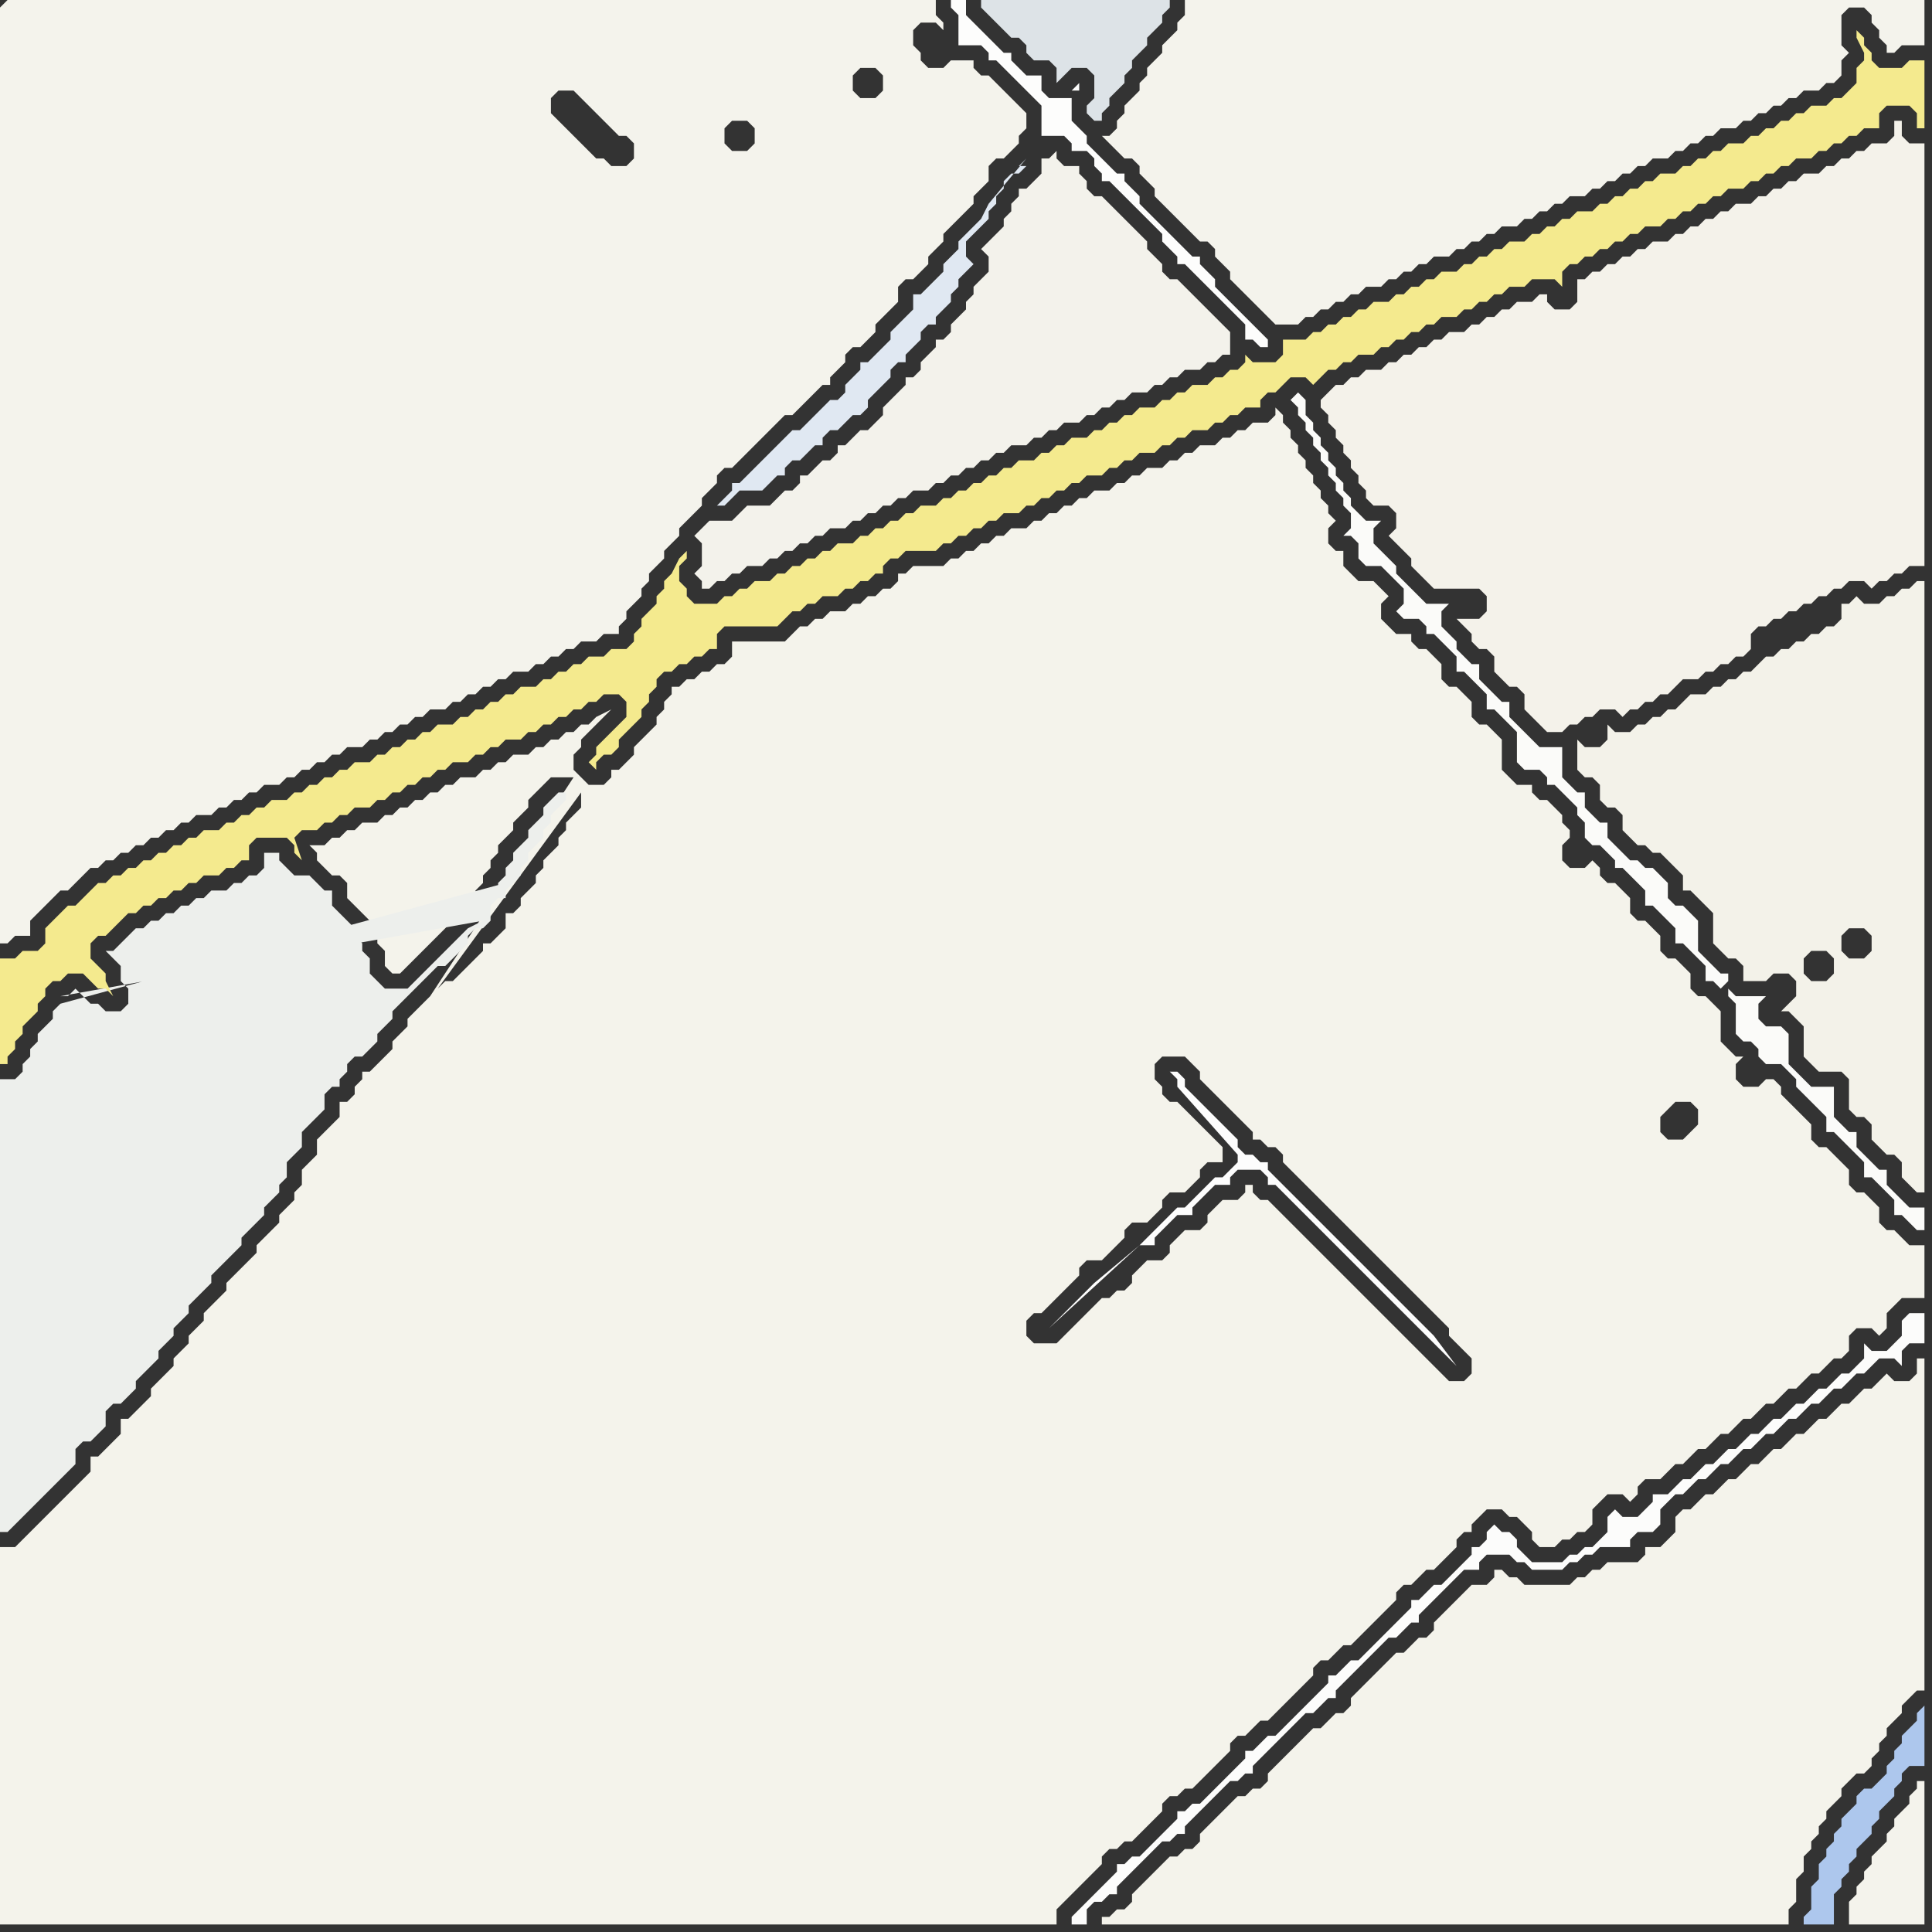 <svg width="256" height="256" xmlns="http://www.w3.org/2000/svg"><rect width="100%" height="100%" fill="#333333" stroke="none"/><script> 
var tempColor;
function hoverPath(evt){
obj = evt.target;
tempColor = obj.getAttribute("fill");
obj.setAttribute("fill","red");
//alert(tempColor);
//obj.setAttribute("stroke","red");}
function recoverPath(evt){
obj = evt.target;
obj.setAttribute("fill", tempColor);
//obj.setAttribute("stroke", tempColor);
}</script><path onmouseover="hoverPath(evt)" onmouseout="recoverPath(evt)" fill="rgb(244,243,235)" d="M  57,132l -3,3 0,1 -1,1 -1,1 0,1 -1,1 -1,1 -1,1 -1,0 0,1 -1,1 0,1 -1,1 -1,0 0,2 -1,1 -1,1 -1,1 0,2 -1,1 -1,1 0,2 -1,1 0,1 -1,1 -1,1 0,1 -1,1 -1,1 -1,1 0,1 -1,1 -1,1 -1,1 -1,1 0,1 -2,2 -1,1 0,1 -1,1 -1,1 0,1 -1,1 -1,1 0,1 -1,1 -1,1 -1,1 0,1 -1,1 -1,1 -1,1 -1,0 0,2 -1,1 -1,1 -1,1 -1,0 0,2 -4,4 -1,1 -4,4 -1,1 -2,0 0,50 140,0 0,-2 1,-1 5,-5 0,-1 1,-1 1,0 1,-1 1,0 1,-1 1,-1 1,-1 1,-1 0,-1 1,-1 1,0 1,-1 1,0 1,-1 1,-1 2,-2 1,-1 0,-1 1,-1 1,0 1,-1 1,-1 1,0 1,-1 1,-1 4,-4 0,-1 1,-1 1,0 2,-2 1,0 5,-5 1,-1 0,-1 1,-1 1,0 1,-1 1,-1 1,0 1,-1 2,-2 0,-1 1,-1 1,0 0,-1 1,-1 1,-1 2,0 1,1 1,0 2,2 0,1 1,1 2,0 1,-1 1,0 1,-1 1,0 1,-1 0,-2 2,-2 2,0 1,1 1,-1 0,-1 1,-1 2,0 2,-2 1,0 2,-2 1,0 1,-1 1,-1 1,0 1,-1 1,-1 1,0 1,-1 1,-1 1,0 1,-1 1,-1 1,0 1,-1 1,-1 1,0 2,-2 1,0 1,-1 0,-2 1,-1 2,0 1,1 1,-1 0,-2 1,-1 1,-1 3,0 0,-7 -2,0 -1,-1 -1,-1 -1,0 -1,-1 0,-2 -1,-1 -1,-1 -1,0 -1,-1 0,-2 -1,-1 -1,-1 -1,-1 -1,0 -1,-1 0,-2 -1,-1 -1,-1 -1,-1 -1,-1 0,-1 -1,-1 -1,0 -1,1 -2,0 -1,-1 0,-2 1,-1 -1,0 -1,-1 -1,-1 0,-4 -1,-1 -1,-1 -1,0 -1,-1 0,-2 -1,-1 -1,-1 -1,0 -1,-1 0,-2 -1,-1 -1,-1 -1,0 -1,-1 0,-2 -1,-1 -1,-1 -1,0 -1,-1 0,-1 -1,-1 -1,1 -2,0 -1,-1 0,-2 1,-1 0,-1 -1,-1 0,-1 -1,-1 -1,-1 -1,0 -1,-1 0,-1 -2,0 -1,-1 -1,-1 0,-4 -1,-1 -1,-1 -1,0 -1,-1 0,-2 -1,-1 -1,-1 -1,0 -1,-1 0,-2 -1,-1 -1,-1 -1,0 -1,-1 0,-1 -2,0 -1,-1 -1,-1 0,-2 1,-1 -1,-1 0,0 -1,-1 -2,0 -1,-1 -1,-1 0,-2 -1,0 -1,-1 0,-2 1,-1 -1,-1 0,-1 -1,-1 0,-1 -1,-1 0,-1 -1,-1 0,-1 -1,-1 0,-1 -1,-1 0,-1 -1,-1 0,-1 -1,-1 0,1 -1,1 -2,0 -1,1 -1,0 -1,1 -1,0 -1,1 -2,0 -1,1 -1,0 -1,1 -1,0 -1,1 -2,0 -1,1 -1,0 -1,1 -1,0 -1,1 -2,0 -1,1 -1,0 -1,1 -1,0 -1,1 -1,0 -1,1 -1,0 -1,1 -2,0 -1,1 -1,0 -1,1 -1,0 -1,1 -1,0 -1,1 -1,0 -1,1 -4,0 -1,1 -1,0 0,1 -1,1 -1,0 -1,1 -1,0 -1,1 -1,0 -1,1 -2,0 -1,1 -1,0 -1,1 -1,0 -2,2 -7,0 0,2 -1,1 -1,0 -1,1 -1,0 -1,1 -1,0 -1,1 -1,0 0,1 -1,1 0,1 -1,1 0,1 -1,1 -1,1 -1,1 0,1 -1,1 -1,1 -1,0 0,1 -1,1 -2,0 -1,-1 -1,-1 0,-2 1,-1 0,-1 1,-1 1,-1 1,-1 1,-1 -2,1 -1,1 -1,0 -1,1 -1,0 -1,1 -1,0 -1,1 -1,0 -1,1 -2,0 -1,1 -1,0 -1,1 -1,0 -1,1 -2,0 -1,1 -1,0 -1,1 -1,0 -1,1 -1,0 -1,1 -1,0 -1,1 -1,0 -1,1 -2,0 -1,1 -1,0 -1,1 -1,0 -1,1 -2,0 1,1 0,1 1,1 1,1 1,0 1,1 0,2 1,1 1,1 1,1 0,1 1,1 0,1 1,1 0,2 1,1 1,0 1,-1 0,0 2,-2 1,-1 4,-4 1,0 0,-1 1,-1 0,-1 1,-1 0,-1 1,-1 0,-1 1,-1 0,-1 1,-1 1,-1 0,-1 1,-1 1,-1 0,-1 1,-1 1,-1 1,-1 3,0 -19,29 20,-27 0,2 -1,1 -1,1 0,1 -1,1 0,1 -1,1 -1,1 0,1 -1,1 0,1 -2,2 0,1 -1,1 -1,0 0,2 -1,1 -1,1 -1,0 0,1 -1,1 -1,1 -1,1 -1,1 -1,0 -1,1 19,-26 -20,27 168,15 0,2 -1,1 -1,1 -2,0 -1,-1 0,-2 1,-1 1,-1 2,0 1,1 -168,-15 138,50 -1,1 -2,0 -1,-1 -1,-1 -1,-1 -1,-1 -1,-1 -1,-1 -1,-1 -1,-1 -1,-1 -1,-1 -1,-1 -1,-1 -1,-1 -1,-1 -1,-1 -1,-1 -1,-1 -1,-1 -1,-1 -1,-1 -1,-1 -1,-1 -1,-1 -1,-1 -1,0 -1,-1 0,-1 -1,0 0,1 -1,1 -2,0 -1,1 -1,1 0,1 -1,1 -2,0 -1,1 -1,1 0,1 -1,1 -2,0 -1,1 -1,1 0,1 -1,1 -1,0 -1,1 -1,0 -1,1 -2,2 -1,1 -1,1 -1,1 -3,0 -1,-1 0,-2 1,-1 1,0 1,-1 1,-1 1,-1 1,-1 1,-1 0,-1 1,-1 2,0 1,-1 1,-1 1,-1 0,-1 1,-1 2,0 2,-2 0,-1 1,-1 2,0 1,-1 1,-1 0,-1 1,-1 2,0 0,-2 -3,-3 -1,-1 -1,-1 -1,-1 -1,0 -1,-1 0,-1 -1,-1 0,-2 1,-1 3,0 1,1 1,1 0,1 1,1 1,1 1,1 1,1 1,1 1,1 1,1 0,1 1,0 1,1 1,0 1,1 0,1 1,1 1,1 1,1 1,1 1,1 1,1 1,1 1,1 1,1 1,1 1,1 1,1 1,1 1,1 1,1 1,1 1,1 1,1 1,1 1,1 1,1 1,1 0,1 1,1 1,1 1,1 0,2 -138,-50Z"/>
<path onmouseover="hoverPath(evt)" onmouseout="recoverPath(evt)" fill="rgb(244,243,235)" d="M  154,247l 0,0 -1,1 -1,1 -1,1 -1,1 0,1 -1,1 -1,0 -1,1 -1,0 0,1 91,0 0,-2 1,-1 0,-3 1,-1 0,-2 1,-1 0,-1 1,-1 0,-1 1,-1 0,-1 2,-2 0,-1 1,-1 1,-1 1,0 1,-1 0,-1 1,-1 0,-1 1,-1 0,-1 1,-1 1,-1 0,-1 1,-1 1,-1 1,0 0,-44 -1,0 0,2 -1,1 -2,0 -1,-1 -1,1 0,0 -1,1 -1,0 -1,1 -1,1 -1,0 -1,1 -1,1 -1,0 -1,1 -1,1 -1,0 -1,1 -1,1 -1,0 -1,1 -1,1 -1,0 -1,1 -1,1 -1,0 -1,1 -1,1 -1,0 -1,1 -1,1 -1,0 -1,1 0,2 -1,1 -1,1 -2,0 0,1 -1,1 -4,0 -1,1 -1,0 -1,1 -1,0 -1,1 -6,0 -1,-1 -1,0 -1,-1 -1,0 0,1 -1,1 -2,0 -1,1 -3,3 -1,1 0,1 -1,1 -1,0 -1,1 -1,1 -1,0 -1,1 -1,1 -1,1 -1,1 -1,1 -1,1 0,1 -1,1 -1,0 -1,1 -1,1 -1,0 -4,4 -1,1 -1,1 0,1 -1,1 -1,0 -1,1 -1,0 -2,2 -1,1 -1,1 -1,1 0,1 -1,1 -1,0 -1,1 -1,0 -1,1Z"/>
<path onmouseover="hoverPath(evt)" onmouseout="recoverPath(evt)" fill="rgb(244,242,234)" d="M  195,84l 0,1 1,1 1,0 1,1 0,2 1,1 1,1 1,0 1,1 0,2 1,1 1,1 1,1 2,0 1,-1 1,0 1,-1 1,0 1,-1 2,0 1,1 1,-1 1,0 1,-1 1,0 1,-1 1,0 1,-1 1,-1 2,0 1,-1 1,0 1,-1 1,0 1,-1 1,0 1,-1 0,-2 1,-1 1,0 1,-1 1,0 1,-1 1,0 1,-1 1,0 1,-1 1,0 1,-1 1,0 1,-1 2,0 1,1 1,-1 1,0 1,-1 1,0 1,-1 2,0 0,-56 -2,0 -1,-1 0,-2 -1,0 0,2 -1,1 -2,0 -1,1 -1,0 -1,1 -1,0 -1,1 -1,0 -1,1 -2,0 -1,1 -1,0 -1,1 -1,0 -1,1 -1,0 -1,1 -2,0 -1,1 -1,0 -1,1 -1,0 -1,1 -1,0 -1,1 -1,0 -1,1 -2,0 -1,1 -1,0 -1,1 -1,0 -1,1 -1,0 -1,1 -1,0 -1,1 -1,0 0,3 -1,1 -2,0 -1,-1 0,-1 -1,0 -1,1 -2,0 -1,1 -1,0 -1,1 -1,0 -1,1 -1,0 -1,1 -2,0 -1,1 -1,0 -1,1 -1,0 -1,1 -1,0 -1,1 -1,0 -1,1 -2,0 -1,1 -1,0 -1,1 -1,0 -2,2 0,1 1,1 0,1 1,1 0,1 1,1 0,1 1,1 0,1 1,1 0,1 1,1 0,1 1,1 2,0 1,1 0,2 -1,1 1,1 0,0 1,1 1,1 0,1 1,1 1,1 1,1 6,0 1,1 0,2 -1,1 -3,0 1,1 1,1Z"/>
<path onmouseover="hoverPath(evt)" onmouseout="recoverPath(evt)" fill="rgb(244,243,236)" d="M  0,1l 0,124 1,0 1,-1 2,0 0,-2 1,-1 2,-2 1,-1 1,0 1,-1 1,-1 1,-1 1,0 1,-1 1,0 1,-1 1,0 1,-1 1,0 1,-1 1,0 1,-1 1,0 1,-1 1,0 1,-1 2,0 1,-1 1,0 1,-1 1,0 1,-1 1,0 1,-1 2,0 1,-1 1,0 1,-1 1,0 1,-1 1,0 1,-1 1,0 1,-1 2,0 1,-1 1,0 1,-1 1,0 1,-1 1,0 1,-1 1,0 1,-1 2,0 1,-1 1,0 1,-1 1,0 1,-1 1,0 1,-1 1,0 1,-1 2,0 1,-1 1,0 1,-1 1,0 1,-1 1,0 1,-1 2,0 1,-1 2,0 0,-1 1,-1 0,-1 1,-1 1,-1 0,-1 1,-1 0,-1 2,-2 0,-1 1,-1 1,-1 0,-1 3,-3 0,-1 1,-1 1,-1 0,-1 1,-1 1,0 1,-1 1,-1 1,-1 1,-1 1,-1 1,-1 1,-1 1,0 1,-1 1,-1 1,-1 1,-1 1,0 0,-1 1,-1 1,-1 0,-1 1,-1 1,0 1,-1 1,-1 0,-1 1,-1 1,-1 1,-1 0,-2 1,-1 1,0 1,-1 1,-1 0,-1 1,-1 1,-1 0,-1 1,-1 1,-1 1,-1 1,-1 0,-1 1,-1 1,-1 0,-2 1,-1 1,0 1,-1 1,-1 0,-1 1,-1 0,-2 -1,-1 -1,-1 -1,-1 -1,-1 -1,-1 -1,0 -1,-1 0,-1 -3,0 -1,1 -2,0 -1,-1 0,-1 -1,-1 0,-2 1,-1 2,0 1,1 0,-1 -1,-1 0,-2 -123,0 -1,1 117,9 0,2 -1,1 -2,0 -1,-1 0,-2 1,-1 2,0 1,1 -117,-9 74,11 2,0 1,1 3,3 1,1 1,1 1,0 1,1 0,2 -1,1 -2,0 -1,-1 -1,0 -1,-1 -1,-1 -1,-1 -1,-1 -1,-1 -1,-1 0,-2 1,-1 -74,-11 97,15 2,0 1,1 0,2 -1,1 -2,0 -1,-1 0,-2 1,-1 -97,-15Z"/>
<path onmouseover="hoverPath(evt)" onmouseout="recoverPath(evt)" fill="rgb(237,239,236)" d="M  8,133l -1,1 0,1 -1,1 -1,1 0,1 -1,1 0,1 -1,1 0,1 -1,1 -2,0 0,60 1,0 1,-1 0,0 1,-1 1,-1 1,-1 1,-1 1,-1 1,-1 1,-1 1,-1 0,-2 1,-1 1,0 1,-1 1,-1 0,-2 1,-1 1,0 1,-1 1,-1 0,-1 1,-1 1,-1 1,-1 0,-1 1,-1 1,-1 0,-1 1,-1 1,-1 0,-1 1,-1 1,-1 1,-1 0,-1 1,-1 2,-2 1,-1 0,-1 1,-1 1,-1 1,-1 0,-1 1,-1 1,-1 0,-1 1,-1 0,-2 1,-1 1,-1 0,-2 1,-1 1,-1 1,-1 0,-2 1,-1 1,0 0,-1 1,-1 0,-1 1,-1 1,0 1,-1 1,-1 0,-1 1,-1 1,-1 0,-1 1,-1 2,-2 1,-1 2,-2 1,0 2,-2 1,-1 0,-1 1,-1 1,0 1,-1 0,-2 1,-1 1,0 0,-1 1,-1 1,-1 0,-1 1,-1 0,-1 1,-1 1,-1 0,-1 1,-1 0,-1 1,-1 1,-1 0,-1 -1,0 -1,1 0,0 -1,1 0,1 -1,1 -1,1 0,1 -1,1 -1,1 0,1 -1,1 0,1 -1,1 0,1 -1,1 2,-2 -59,16 56,-11 -2,1 -1,1 -1,1 -1,1 -1,1 -1,1 -1,1 -1,1 -1,1 -3,0 -1,-1 -1,-1 0,-2 -1,-1 0,-1 -1,-1 0,-1 -1,-1 -1,-1 -1,-1 0,-2 -1,0 -1,-1 -1,-1 -2,0 -1,-1 -1,-1 0,-1 -2,0 0,2 -1,1 -1,0 -1,1 -1,0 -1,1 -2,0 -1,1 -1,0 -1,1 -1,0 -1,1 -1,0 -1,1 -1,0 -1,1 -1,0 -1,1 -1,1 -1,1 -1,0 1,1 0,0 1,1 0,2 1,1 0,2 -1,1 -2,0 -1,-1 -1,0 -1,-1 -1,-1 -1,1 -1,0 56,-10 -56,11Z"/>
<path onmouseover="hoverPath(evt)" onmouseout="recoverPath(evt)" fill="rgb(252,252,251)" d="M  143,253l -1,1 0,1 2,0 0,-2 1,-1 1,0 1,-1 1,0 0,-1 3,-3 1,-1 1,-1 1,-1 1,0 1,-1 1,0 0,-1 1,-1 3,-3 1,-1 1,-1 1,0 1,-1 1,0 0,-1 1,-1 1,-1 3,-3 1,-1 1,-1 1,0 1,-1 1,-1 1,0 0,-1 1,-1 6,-6 1,0 1,-1 1,-1 1,0 0,-1 3,-3 1,-1 1,-1 1,-1 2,0 0,-1 1,-1 3,0 1,1 1,0 1,1 4,0 1,-1 1,0 1,-1 1,0 1,-1 4,0 0,-1 1,-1 2,0 1,-1 0,-2 1,-1 1,-1 1,0 1,-1 1,-1 1,0 1,-1 1,-1 1,0 1,-1 1,-1 1,0 1,-1 1,-1 1,0 1,-1 1,-1 1,0 1,-1 1,-1 1,0 1,-1 1,-1 1,0 1,-1 1,-1 1,0 1,-1 1,-1 2,0 1,1 0,-2 1,-1 2,0 0,-4 -2,0 -1,1 0,2 -1,1 -1,1 -2,0 -1,-1 0,2 -1,1 -1,1 -1,0 -1,1 -1,1 -1,0 -1,1 -1,1 -1,0 -1,1 -1,1 -1,0 -1,1 -1,1 -1,0 -1,1 -1,1 -1,0 -1,1 -1,1 -1,0 -1,1 -1,1 -1,0 -1,1 -1,1 -2,0 0,1 -1,1 -1,1 -2,0 -1,-1 -1,1 0,2 -1,1 -1,1 -1,0 -1,1 -1,0 -1,1 -4,0 -1,-1 0,0 -1,-1 0,-1 -1,-1 -1,0 -1,-1 -1,1 0,1 -1,1 -1,0 0,1 -1,1 -1,1 -1,1 -1,1 -1,0 -1,1 -1,1 -1,0 0,1 -3,3 -1,1 -1,1 -1,1 -1,1 -1,0 -1,1 -1,1 -1,0 0,1 -1,1 -1,1 -1,1 -3,3 -1,1 -1,0 -1,1 -1,1 -1,0 0,1 -1,1 -1,1 -3,3 -1,1 -1,0 -1,1 -1,0 0,1 -2,2 -1,1 -1,1 -1,1 -1,0 -1,1 -1,0 0,1 -1,1 -1,1 -1,1 -1,1 -1,1Z"/>
<path onmouseover="hoverPath(evt)" onmouseout="recoverPath(evt)" fill="rgb(244,243,236)" d="M  158,0l -1,0 0,2 -1,1 0,1 -1,1 -1,1 0,1 -1,1 -1,1 0,1 -1,1 0,1 -1,1 -1,1 0,1 -1,1 0,1 -1,1 -1,0 1,1 2,2 1,0 1,1 0,1 1,1 1,1 0,1 1,1 1,1 1,1 1,1 1,1 1,1 1,0 1,1 0,1 1,1 1,1 0,1 1,1 1,1 1,1 1,1 1,1 1,1 3,0 1,-1 1,0 1,-1 1,0 1,-1 1,0 1,-1 1,0 1,-1 2,0 1,-1 1,0 1,-1 1,0 1,-1 1,0 1,-1 2,0 1,-1 1,0 1,-1 1,0 1,-1 1,0 1,-1 2,0 1,-1 1,0 1,-1 1,0 1,-1 1,0 1,-1 2,0 1,-1 1,0 1,-1 1,0 1,-1 1,0 1,-1 1,0 1,-1 2,0 1,-1 1,0 1,-1 1,0 1,-1 1,0 1,-1 2,0 1,-1 1,0 1,-1 1,0 1,-1 1,0 1,-1 1,0 1,-1 2,0 1,-1 1,0 1,-1 0,-2 1,-1 -1,-1 0,-4 1,-1 2,0 1,1 0,1 1,1 0,1 1,1 0,1 1,0 1,-1 3,0 0,-6Z"/>
<path onmouseover="hoverPath(evt)" onmouseout="recoverPath(evt)" fill="rgb(243,242,233)" d="M  210,99l 0,0 -1,-1 0,4 1,1 1,0 1,1 0,2 1,1 1,0 1,1 0,2 1,1 1,1 1,0 1,1 1,0 1,1 1,1 1,1 0,2 1,0 1,1 1,1 1,1 0,4 1,1 1,1 1,0 1,1 0,2 3,0 1,-1 2,0 1,1 0,2 -1,1 -1,1 1,0 1,1 1,1 0,4 1,1 1,1 3,0 1,1 0,4 1,1 1,0 1,1 0,2 1,1 1,1 1,0 1,1 0,2 1,1 1,1 1,0 0,-81 -1,0 -1,1 -1,0 -1,1 -1,0 -1,1 -2,0 -1,-1 -1,1 -1,0 0,2 -1,1 -1,0 -1,1 -1,0 -1,1 -1,0 -1,1 -1,0 -1,1 -1,0 -1,1 -1,1 -1,0 -1,1 -1,0 -1,1 -1,0 -1,1 -2,0 -1,1 -1,1 -1,0 -1,1 -1,0 -1,1 -1,0 -1,1 -2,0 -1,-1 0,2 -1,1 -2,0 29,30 0,-2 1,-1 2,0 1,1 0,2 -1,1 -2,0 -1,-1 -29,-30 34,27 0,-2 1,-1 2,0 1,1 0,2 -1,1 -2,0 -1,-1 -34,-27Z"/>
<path onmouseover="hoverPath(evt)" onmouseout="recoverPath(evt)" fill="rgb(244,234,142)" d="M  8,121l 0,0 -1,1 -1,1 0,2 -1,1 -2,0 -1,1 -2,0 0,14 1,0 0,-1 1,-1 0,-1 1,-1 0,-1 1,-1 1,-1 0,-1 1,-1 0,-1 1,-1 1,0 1,-1 2,0 1,1 1,1 1,0 1,1 -1,-2 0,-1 -1,-1 0,0 -1,-1 0,-2 1,-1 1,0 1,-1 1,-1 1,-1 1,0 1,-1 1,0 1,-1 1,0 1,-1 1,0 1,-1 1,0 1,-1 2,0 1,-1 1,0 1,-1 1,0 0,-2 1,-1 4,0 1,1 0,1 1,1 -1,-3 1,-1 2,0 1,-1 1,0 1,-1 1,0 1,-1 2,0 1,-1 1,0 1,-1 1,0 1,-1 1,0 1,-1 1,0 1,-1 1,0 1,-1 2,0 1,-1 1,0 1,-1 1,0 1,-1 2,0 1,-1 1,0 1,-1 1,0 1,-1 1,0 1,-1 1,0 1,-1 1,0 1,-1 2,0 1,1 0,2 -1,1 -1,1 -1,1 -1,1 0,1 -1,1 1,1 0,-1 1,-1 1,0 1,-1 0,-1 1,-1 1,-1 1,-1 0,-1 1,-1 0,-1 1,-1 0,-1 1,-1 1,0 1,-1 1,0 1,-1 1,0 1,-1 1,0 0,-2 1,-1 7,0 1,-1 1,-1 1,0 1,-1 1,0 1,-1 2,0 1,-1 1,0 1,-1 1,0 1,-1 1,0 0,-1 1,-1 1,0 1,-1 4,0 1,-1 1,0 1,-1 1,0 1,-1 1,0 1,-1 1,0 1,-1 2,0 1,-1 1,0 1,-1 1,0 1,-1 1,0 1,-1 1,0 1,-1 2,0 1,-1 1,0 1,-1 1,0 1,-1 2,0 1,-1 1,0 1,-1 1,0 1,-1 2,0 1,-1 1,0 1,-1 1,0 1,-1 2,0 0,-1 1,-1 1,0 1,-1 1,-1 2,0 1,1 1,-1 0,0 1,-1 1,0 1,-1 1,0 1,-1 2,0 1,-1 1,0 1,-1 1,0 1,-1 1,0 1,-1 1,0 1,-1 2,0 1,-1 1,0 1,-1 1,0 1,-1 1,0 1,-1 2,0 1,-1 3,0 1,1 0,-2 1,-1 1,0 1,-1 1,0 1,-1 1,0 1,-1 1,0 1,-1 1,0 1,-1 2,0 1,-1 1,0 1,-1 1,0 1,-1 1,0 1,-1 1,0 1,-1 2,0 1,-1 1,0 1,-1 1,0 1,-1 1,0 1,-1 2,0 1,-1 1,0 1,-1 1,0 1,-1 1,0 1,-1 2,0 0,-2 1,-1 3,0 1,1 0,2 1,0 0,-9 -2,0 -1,1 -3,0 -1,-1 0,-1 -1,-1 0,-1 -1,-1 0,1 1,2 0,1 -1,1 0,2 -1,1 -1,1 -1,0 -1,1 -2,0 -1,1 -1,0 -1,1 -1,0 -1,1 -1,0 -1,1 -1,0 -1,1 -2,0 -1,1 -1,0 -1,1 -1,0 -1,1 -1,0 -1,1 -2,0 -1,1 -1,0 -1,1 -1,0 -1,1 -1,0 -1,1 -1,0 -1,1 -2,0 -1,1 -1,0 -1,1 -1,0 -1,1 -1,0 -1,1 -2,0 -1,1 -1,0 -1,1 -1,0 -1,1 -1,0 -1,1 -2,0 -1,1 -1,0 -1,1 -1,0 -1,1 -1,0 -1,1 -2,0 -1,1 -1,0 -1,1 -1,0 -1,1 -1,0 -1,1 -1,0 -1,1 -3,0 0,2 -1,1 -3,0 -1,-1 0,1 -1,1 -1,0 -1,1 -1,0 -1,1 -2,0 -1,1 -1,0 -1,1 -1,0 -1,1 -2,0 -1,1 -1,0 -1,1 -1,0 -1,1 -1,0 -1,1 -2,0 -1,1 -1,0 -1,1 -1,0 -1,1 -2,0 -1,1 -1,0 -1,1 -1,0 -1,1 -1,0 -1,1 -1,0 -1,1 -1,0 -1,1 -2,0 -1,1 -1,0 -1,1 -1,0 -1,1 -1,0 -1,1 -1,0 -1,1 -2,0 -1,1 -1,0 -1,1 -1,0 -1,1 -1,0 -1,1 -1,0 -1,1 -2,0 -1,1 -1,0 -1,1 -1,0 -1,1 -3,0 -1,-1 0,-1 -1,-1 0,-2 1,-1 0,-1 -1,1 0,0 -1,2 -1,1 0,1 -1,1 0,1 -1,1 -1,1 0,1 -1,1 0,1 -1,1 -2,0 -1,1 -2,0 -1,1 -1,0 -1,1 -1,0 -1,1 -1,0 -1,1 -2,0 -1,1 -1,0 -1,1 -1,0 -1,1 -1,0 -1,1 -1,0 -1,1 -2,0 -1,1 -1,0 -1,1 -1,0 -1,1 -1,0 -1,1 -1,0 -1,1 -2,0 -1,1 -1,0 -1,1 -1,0 -1,1 -1,0 -1,1 -1,0 -1,1 -2,0 -1,1 -1,0 -1,1 -1,0 -1,1 -1,0 -1,1 -2,0 -1,1 -1,0 -1,1 -1,0 -1,1 -1,0 -1,1 -1,0 -1,1 -1,0 -1,1 -1,0 -1,1 -1,0 -1,1 -1,1 -1,1 -1,0 -1,1Z"/>
<path onmouseover="hoverPath(evt)" onmouseout="recoverPath(evt)" fill="rgb(243,242,235)" d="M  103,66l 0,0 -1,1 -3,0 -1,1 -1,1 -3,0 -2,2 1,1 0,3 -1,1 1,1 0,1 1,0 1,-1 1,0 1,-1 1,0 1,-1 2,0 1,-1 1,0 1,-1 1,0 1,-1 1,0 1,-1 1,0 1,-1 2,0 1,-1 1,0 1,-1 1,0 1,-1 1,0 1,-1 1,0 1,-1 2,0 1,-1 1,0 1,-1 1,0 1,-1 1,0 1,-1 1,0 1,-1 1,0 1,-1 2,0 1,-1 1,0 1,-1 1,0 1,-1 2,0 1,-1 1,0 1,-1 1,0 1,-1 1,0 1,-1 2,0 1,-1 1,0 1,-1 1,0 1,-1 2,0 1,-1 1,0 1,-1 1,0 0,-3 -1,-1 0,0 -1,-1 -1,-1 -1,-1 -1,-1 -1,-1 -1,-1 -1,0 -1,-1 0,-1 -1,-1 -1,-1 0,-1 -1,-1 -1,-1 -1,-1 -1,-1 -1,-1 -1,-1 -1,0 -1,-1 0,-1 -1,-1 0,-1 -2,0 -1,-1 0,-1 -1,1 -1,0 0,2 -1,1 -1,1 -1,0 0,1 -1,1 0,1 -1,1 0,1 -2,2 -1,1 1,1 0,2 -2,2 0,1 -1,1 0,1 -1,1 -1,1 0,1 -1,1 -1,0 0,1 -1,1 -1,1 0,1 -1,1 -1,0 0,1 -1,1 -1,1 -1,1 0,1 -1,1 -1,1 -1,0 -1,1 -1,1 -1,0 0,1 -1,1 -1,0 -1,1 -1,1 -1,0 0,1 -1,1 -1,0 -1,1Z"/>
<path onmouseover="hoverPath(evt)" onmouseout="recoverPath(evt)" fill="rgb(253,253,252)" d="M  127,5l 0,1 3,0 1,1 0,1 1,0 1,1 2,2 1,1 1,1 1,1 0,4 3,0 1,1 0,1 2,0 1,1 0,1 1,1 0,1 1,0 1,1 3,3 1,1 2,2 0,1 1,1 1,1 0,1 1,0 1,1 1,1 1,1 1,1 1,1 1,1 1,1 1,1 0,2 1,0 1,1 1,0 0,-1 -5,-5 -1,-1 -1,-1 0,-1 -1,-1 -1,-1 0,-1 -1,0 -2,-2 -1,-1 -1,-1 -1,-1 -1,-1 -1,-1 0,-1 -1,-1 -1,-1 0,-1 -1,0 -1,-1 -1,-1 -1,-1 -1,-1 0,-1 -1,-1 -1,-1 0,-3 -3,0 -1,-1 0,-2 -2,0 -1,-1 -1,-1 0,-1 -1,0 -1,-1 -1,-1 -1,-1 -1,-1 -1,-1 0,-2 -2,0 0,1 1,1 0,3 15,7 1,0 0,-1 -1,1 -15,-7 11,14 0,0 -11,-14Z"/>
<path onmouseover="hoverPath(evt)" onmouseout="recoverPath(evt)" fill="rgb(253,253,253)" d="M  151,165l 2,0 0,-1 1,-1 2,-2 2,0 0,-1 1,-1 1,-1 1,-1 2,0 0,-1 1,-1 3,0 1,1 0,1 1,0 1,1 1,1 1,1 1,1 1,1 1,1 1,1 1,1 1,1 1,1 1,1 1,1 1,1 1,1 1,1 1,1 1,1 1,1 1,1 1,1 1,1 1,1 1,1 1,1 -3,-4 -1,-1 -1,-1 -1,-1 -1,-1 -1,-1 -1,-1 -1,-1 -1,-1 -1,-1 -1,-1 -1,-1 -1,-1 -1,-1 -1,-1 -1,-1 -1,-1 -1,-1 -1,-1 -1,-1 -1,-1 -1,-1 0,0 -1,-1 0,-1 -1,0 -1,-1 -1,0 -1,-1 0,-1 -1,-1 -1,-1 -1,-1 -1,-1 -1,-1 -1,-1 -1,-1 0,-1 -1,-1 -1,0 1,1 0,1 8,9 0,1 -2,2 -1,0 -4,4 -1,0 -5,5 -6,5 -2,2 -1,1 -1,1 -1,1 -1,1Z"/>
<path onmouseover="hoverPath(evt)" onmouseout="recoverPath(evt)" fill="rgb(244,243,236)" d="M  253,238l 0,1 -1,1 -1,1 0,1 -1,1 0,1 -1,1 -1,1 0,1 -1,1 0,1 -1,1 0,1 -1,1 0,3 10,0 0,-19 -1,0 0,1 -1,1Z"/>
<path onmouseover="hoverPath(evt)" onmouseout="recoverPath(evt)" fill="rgb(224,232,242)" d="M  116,47l -1,1 -1,0 0,1 -1,1 -1,1 0,1 -1,1 -1,0 -2,2 -1,1 -1,1 -1,0 -1,1 -2,2 -1,1 -2,2 -1,1 -1,0 0,1 -1,1 -1,1 1,0 1,-1 1,-1 3,0 1,-1 1,-1 1,0 0,-1 1,-1 1,0 1,-1 1,-1 1,0 0,-1 1,-1 1,0 1,-1 1,-1 1,0 1,-1 0,-1 1,-1 1,-1 1,-1 0,-1 1,-1 1,0 0,-1 1,-1 1,-1 0,-1 1,-1 1,0 0,-1 1,-1 1,-1 0,-1 1,-1 0,-1 1,-1 1,-1 -1,-1 0,-2 1,-1 1,-1 1,-1 0,-1 1,-1 0,-1 1,-1 0,-1 1,-1 1,0 1,-1 -1,0 1,-1 -5,6 -1,2 -1,1 -1,1 -1,1 0,1 -1,1 -1,1 0,1 -1,1 -1,1 -1,1 -1,0 0,2 -2,2 -1,1 0,1 -1,1 -1,1Z"/>
<path onmouseover="hoverPath(evt)" onmouseout="recoverPath(evt)" fill="rgb(221,227,231)" d="M  145,0l -15,0 0,1 1,1 0,0 1,1 1,1 1,1 1,0 1,1 0,1 1,1 2,0 1,1 0,2 1,-1 0,0 1,-1 2,0 1,1 0,3 -1,1 0,1 1,1 1,0 0,-1 1,-1 0,-1 1,-1 1,-1 0,-1 1,-1 0,-1 2,-2 0,-1 2,-2 0,-1 1,-1 0,-1Z"/>
<path onmouseover="hoverPath(evt)" onmouseout="recoverPath(evt)" fill="rgb(251,251,249)" d="M  234,132l -4,0 -1,-1 0,1 1,1 0,4 1,1 1,0 1,1 0,1 1,1 2,0 1,1 1,1 0,1 1,1 1,1 1,1 1,1 0,2 1,0 1,1 1,1 1,1 1,1 0,2 1,0 1,1 1,1 1,1 0,2 1,0 1,1 1,1 1,0 0,-3 -2,0 -1,-1 -1,-1 -1,-1 0,-2 -1,0 -1,-1 -1,-1 -1,-1 0,-2 -1,0 -1,-1 -1,-1 0,-4 -3,0 -1,-1 -1,-1 -1,-1 0,-4 -1,-1 -2,0 -1,-1 0,-2 1,-1 -6,-1 1,-1 0,-1 -1,0 -1,-1 -1,-1 -1,-1 0,-4 -1,-1 -1,-1 -1,0 -1,-1 0,-2 -1,-1 -1,-1 -1,0 -1,-1 -1,0 -1,-1 -1,-1 -1,-1 0,-2 -1,0 -1,-1 -1,-1 0,-2 -1,0 -1,-1 -1,-1 0,-4 -3,0 -1,-1 -1,-1 -1,-1 -1,-1 0,-2 -1,0 -1,-1 -1,-1 -1,-1 0,-2 -1,0 -1,-1 -1,-1 0,-1 -1,-1 -1,-1 0,-2 1,-1 -3,0 -2,-2 -1,-1 -1,-1 0,-1 -1,-1 -1,-1 -1,-1 0,-2 1,-1 -2,0 -1,-1 -1,-1 0,-1 -1,-1 0,-1 -1,-1 0,-1 -1,-1 0,-1 -1,-1 0,-1 -1,-1 0,-1 -1,-1 0,-2 -1,-1 -1,1 0,0 1,1 0,1 1,1 0,1 1,1 0,1 1,1 0,1 1,1 0,1 1,1 0,1 1,1 0,1 1,1 0,2 -1,1 1,0 1,1 0,2 1,1 2,0 1,1 1,1 1,1 0,2 -1,1 1,1 2,0 1,1 0,1 1,0 1,1 1,1 1,1 0,2 1,0 1,1 1,1 1,1 0,2 1,0 1,1 1,1 1,1 0,4 1,1 2,0 1,1 0,1 1,0 1,1 1,1 1,1 0,1 1,1 0,2 1,1 1,0 1,1 1,1 0,1 1,0 1,1 1,1 1,1 0,2 1,0 1,1 1,1 1,1 0,2 1,0 1,1 1,1 1,1 0,2 1,0 1,1 6,1Z"/>
<path onmouseover="hoverPath(evt)" onmouseout="recoverPath(evt)" fill="rgb(173,199,237)" d="M  246,239l 0,0 -1,1 -1,1 0,1 -1,1 0,1 -1,1 0,1 -1,1 0,2 -1,1 0,3 -1,1 0,1 4,0 0,-4 1,-1 0,-1 1,-1 0,-1 1,-1 0,-1 1,-1 1,-1 0,-1 1,-1 0,-1 2,-2 0,-1 1,-1 0,-1 1,-1 2,0 0,-8 -1,1 0,1 -1,1 -1,1 0,1 -1,1 0,1 -1,1 0,1 -1,1 -1,1 -1,0 -1,1Z"/>
</svg>